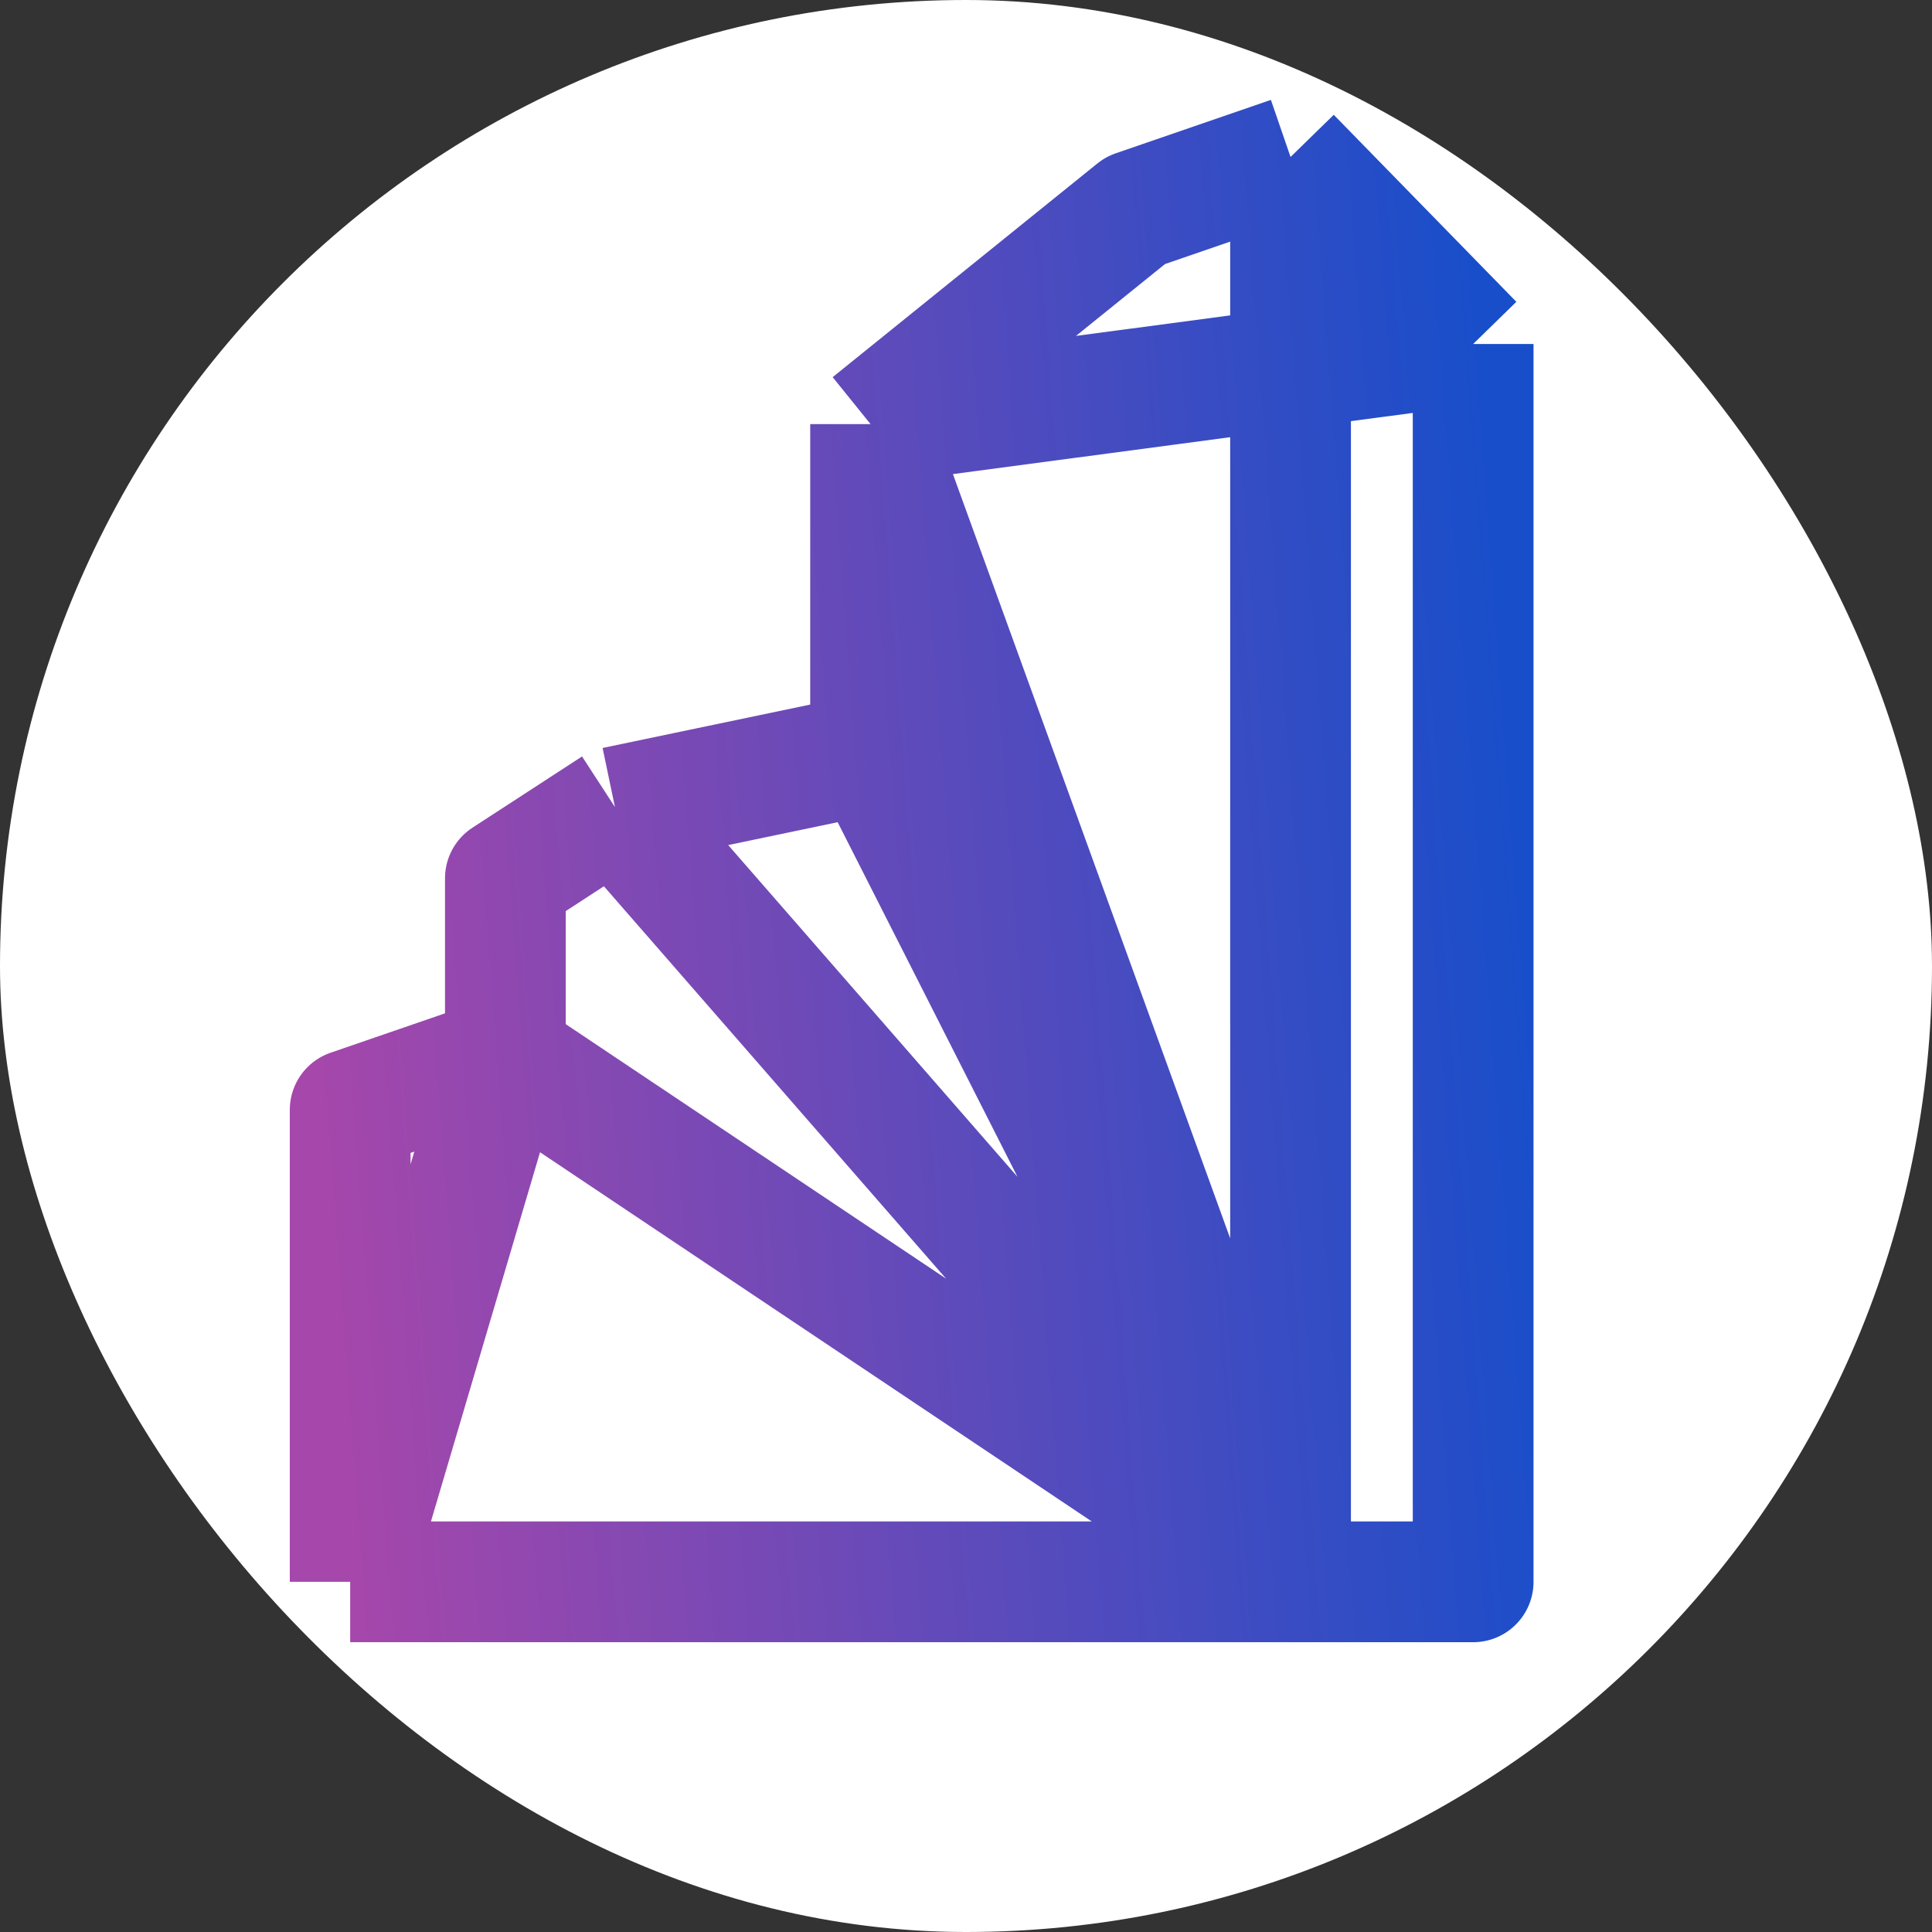 <svg width="160" height="160" viewBox="0 0 160 160" fill="none" xmlns="http://www.w3.org/2000/svg">
<rect x="0" y="0" width="160" height="160" fill="#333333" stroke="none"/>
<rect width="160" height="160" rx="80" fill="white"/>
<path d="M29 131L41.854 87.487M29 131H106.878M29 131V91.912L41.854 87.487M41.854 87.487L106.878 131M41.854 87.487V72.737L50.927 66.838M106.878 131V13M106.878 131L72.098 62.413M106.878 131L72.098 35.125M106.878 131H122V28.488M106.878 131L50.927 66.838M106.878 13L94.024 17.425L72.098 35.125M106.878 13L122 28.488M72.098 35.125V62.413M72.098 35.125L122 28.488M72.098 62.413L50.927 66.838" stroke="url(#paint0_linear_845_2398)" stroke-width="10" stroke-linejoin="round"/>
<defs>
<linearGradient id="paint0_linear_845_2398" x1="29" y1="131" x2="130.307" y2="123.376" gradientUnits="userSpaceOnUse">
<stop stop-color="#A647AB"/>
<stop offset="1" stop-color="#184ECA"/>
</linearGradient>
</defs>
</svg>
